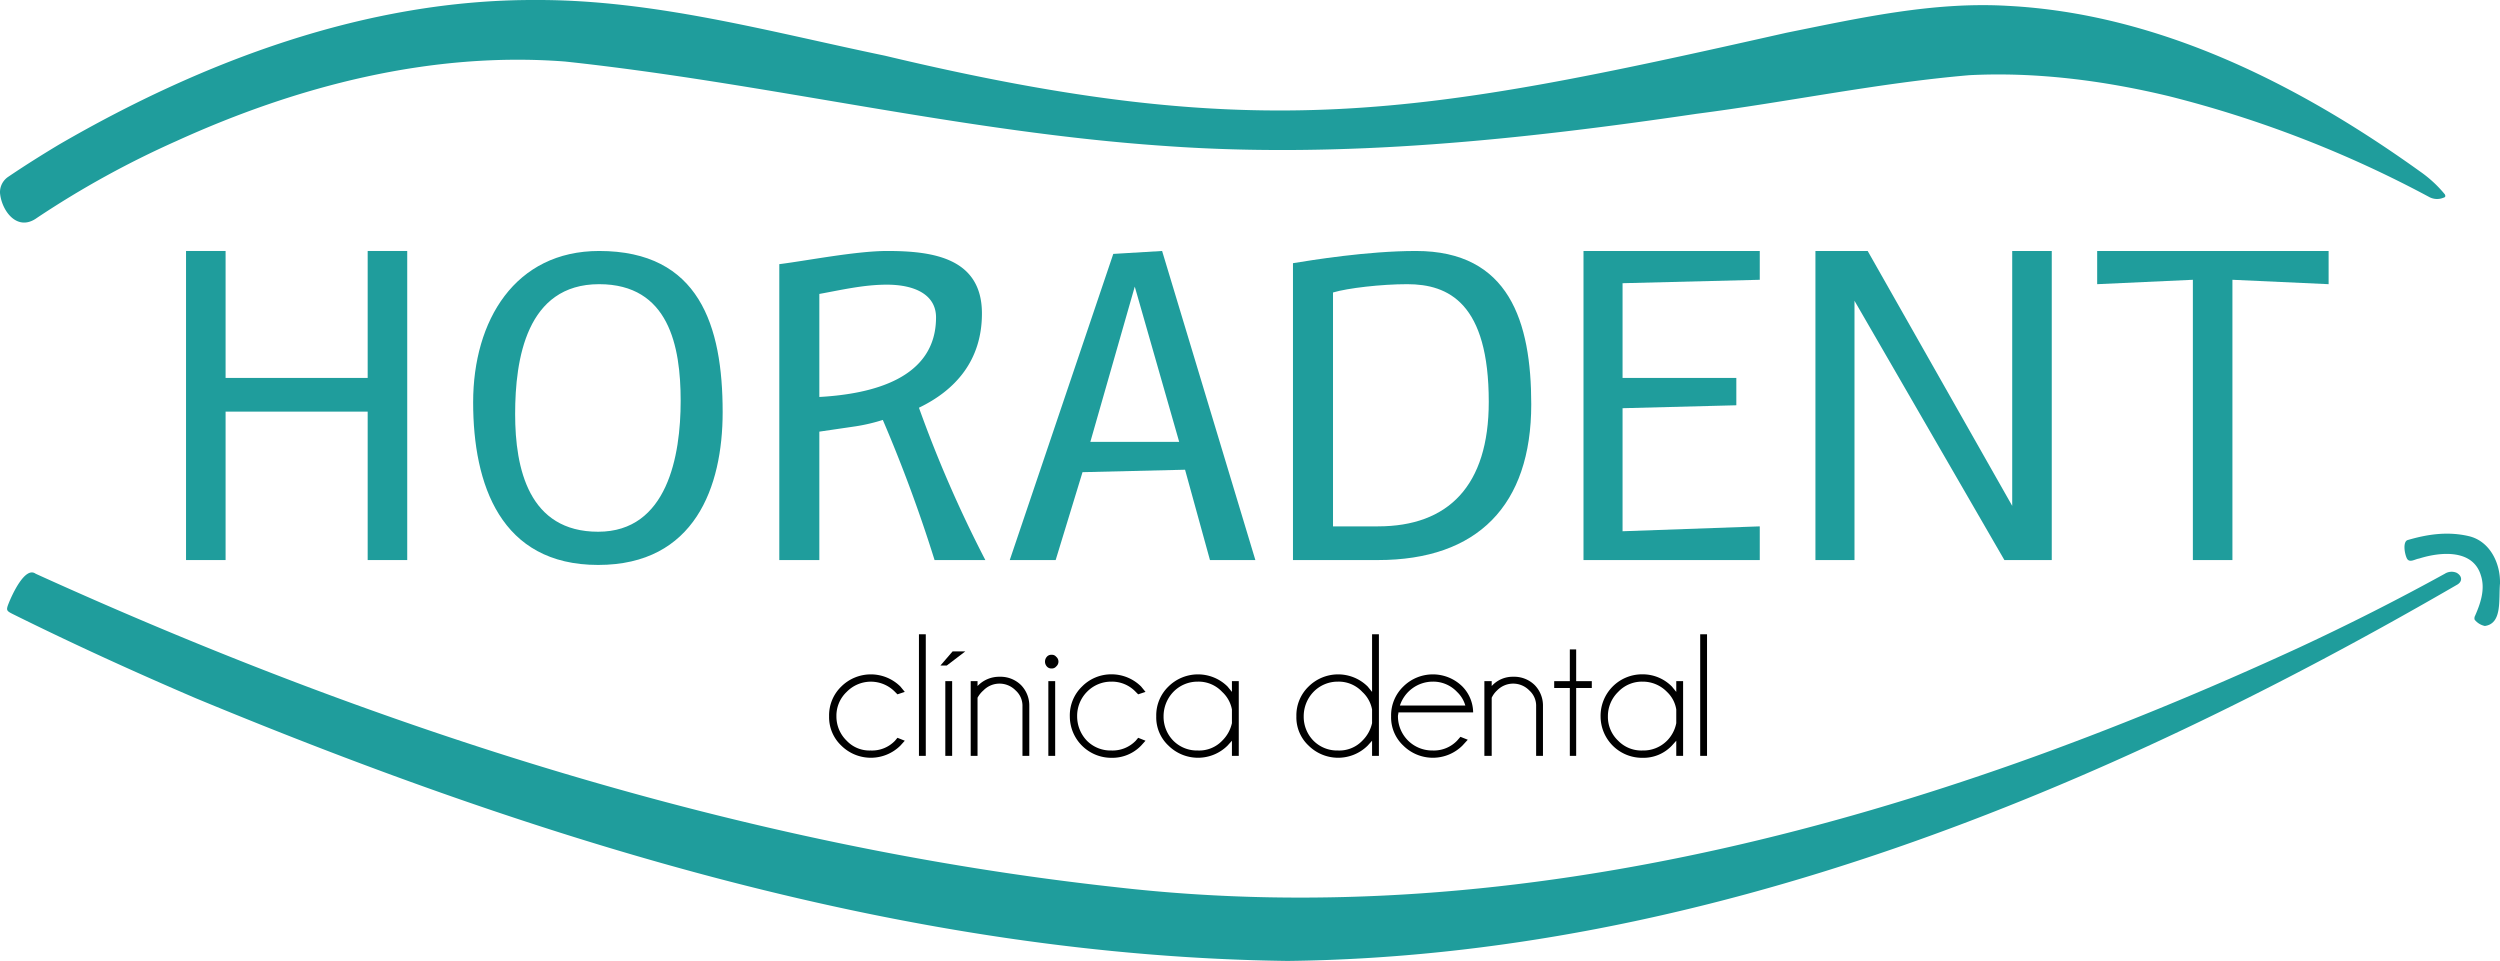 <svg xmlns="http://www.w3.org/2000/svg" viewBox="0 0 512 196.8"><g transform="translate(0 -157.6)"><g id="icon-clinica-dental"><path d="M183.8,308.7l1.5.6-.9,1a8.6,8.6,0,0,1-12.1,0,8,8,0,0,1-2.5-6,8.2,8.2,0,0,1,2.5-6.1,8.6,8.6,0,0,1,12.1,0l.9,1.1-1.5.5-.5-.5a6.9,6.9,0,0,0-9.9,0,6.7,6.7,0,0,0-2.1,5,6.9,6.9,0,0,0,2.1,5,6.4,6.4,0,0,0,4.9,2,6.5,6.5,0,0,0,5-2Z"/><path d="M189.6,287.5v24.9h-1.4V287.5Z"/><path d="M197.7,291l-3.8,2.9h-1.3l2.5-2.9Zm-2.7,6.1v15.3h-1.4V297.1Z"/><path d="M200.2,300.5v11.9h-1.4V297.1h1.4v1a6.1,6.1,0,0,1,4.5-1.9,6,6,0,0,1,4.4,1.7,6,6,0,0,1,1.7,4.3v10.2h-1.4V302.3A4.2,4.2,0,0,0,208,299a4.6,4.6,0,0,0-6.6,0A5.3,5.3,0,0,0,200.2,300.5Z"/><path d="M216.3,292.1a1.3,1.3,0,0,1,0,2,1.1,1.1,0,0,1-.9.4,1.2,1.2,0,0,1-1-.4,1.5,1.5,0,0,1,0-2,1.2,1.2,0,0,1,1-.4A1.1,1.1,0,0,1,216.3,292.1Zm-.2,5v15.3h-1.4V297.1Z"/><path d="M233.1,308.7l1.5.6-.9,1a8.2,8.2,0,0,1-6.1,2.5,8.5,8.5,0,0,1-8.5-8.5,8.2,8.2,0,0,1,2.5-6.1,8.4,8.4,0,0,1,6-2.5,8.6,8.6,0,0,1,6.1,2.5l.9,1.1-1.5.5-.5-.5a6.7,6.7,0,0,0-5-2.1,6.9,6.9,0,0,0-5,2.1,7,7,0,0,0-2,5,7.2,7.2,0,0,0,2,5,6.8,6.8,0,0,0,5,2,6.6,6.6,0,0,0,5-2Z"/><path d="M253.7,312.4h-1.4v-3.1l-.9,1a8.6,8.6,0,0,1-12.1,0,7.9,7.9,0,0,1-2.5-6,8.2,8.2,0,0,1,2.5-6.1,8.6,8.6,0,0,1,12.1,0l.9,1.1v-2.2h1.4Zm-1.4-6.7v-2.8a6.5,6.5,0,0,0-2-3.6,6.6,6.6,0,0,0-5-2.1,6.9,6.9,0,0,0-5,2.1,7.2,7.2,0,0,0-2,5,7,7,0,0,0,2,5,6.8,6.8,0,0,0,5,2,6.5,6.5,0,0,0,5-2A7.2,7.2,0,0,0,252.3,305.7Z"/><path d="M282.4,312.4H281v-3.1l-.9,1a8.6,8.6,0,0,1-12.1,0,7.9,7.9,0,0,1-2.5-6,8.2,8.2,0,0,1,2.5-6.1,8.6,8.6,0,0,1,12.1,0l.9,1.1V287.5h1.4Zm-1.4-6.7v-2.8a6.5,6.5,0,0,0-2-3.6,6.6,6.6,0,0,0-5-2.1,6.9,6.9,0,0,0-5,2.1,7.2,7.2,0,0,0-2,5,7,7,0,0,0,2,5,6.8,6.8,0,0,0,5,2,6.5,6.5,0,0,0,5-2A7.2,7.2,0,0,0,281,305.7Z"/><path d="M286.4,303.5c0,.3-.1.5-.1.8a7,7,0,0,0,7.1,7,6.6,6.6,0,0,0,5-2l.7-.8,1.5.6-1.1,1.2a8.6,8.6,0,0,1-12.1,0,7.9,7.9,0,0,1-2.5-6,8.2,8.2,0,0,1,2.5-6.1,8.6,8.6,0,0,1,12.1,0,7.7,7.7,0,0,1,2.2,5.3Zm.3-1.4h13.4a6.2,6.2,0,0,0-1.7-2.8,6.7,6.7,0,0,0-5-2.1,7.1,7.1,0,0,0-6.7,4.9Z"/><path d="M305.5,300.5v11.9H304V297.1h1.5v1a5.8,5.8,0,0,1,4.4-1.9,6,6,0,0,1,4.4,1.7,6,6,0,0,1,1.7,4.3v10.2h-1.4V302.3a4.2,4.2,0,0,0-1.4-3.3,4.6,4.6,0,0,0-6.6,0A4.8,4.8,0,0,0,305.5,300.5Z"/><path d="M321.5,297.1v-6.5h1.3v6.5H326v1.4h-3.2v13.9h-1.3V298.5h-3.2v-1.4Z"/><path d="M344.7,312.4h-1.4v-3.1l-.9,1a8,8,0,0,1-6,2.5,8.5,8.5,0,0,1-8.6-8.5,8.5,8.5,0,0,1,8.6-8.6,8.4,8.4,0,0,1,6,2.5l.9,1.1v-2.2h1.4Zm-1.4-6.7v-2.8a6.3,6.3,0,0,0-1.9-3.6,6.9,6.9,0,0,0-5-2.1,6.7,6.7,0,0,0-5,2.1,6.9,6.9,0,0,0-2.1,5,6.7,6.7,0,0,0,2.1,5,6.6,6.6,0,0,0,5,2,6.8,6.8,0,0,0,5-2A7,7,0,0,0,343.3,305.7Z"/><path d="M349.6,287.5v24.9h-1.4V287.5Z"/></g><g fill="#1f9d9c"><g id="icon-horadent"><path d="M75.3,272.3V241.9H46.2v30.4H38.1V209h8.1v26H75.3V209h8.1v63.3Z"/><path d="M122.5,273.3c-20,0-25.6-16.5-25.6-33.3s8.6-31,25.8-31c20.5,0,25.3,15.3,25.3,33C148,257.3,142.3,273.3,122.5,273.3Zm.2-57.5c-14.9,0-17.2,15.4-17.2,26.6s2.8,24.1,17,24.1,16.9-15.6,16.9-26.8S137,215.8,122.7,215.8Z"/><path d="M191.4,272.3a299.6,299.6,0,0,0-10.6-28.7,36.5,36.5,0,0,1-5.5,1.3l-7.5,1.1v26.3h-8.2V211.7c5.6-.7,15.7-2.7,22.1-2.7,9.3,0,19.4,1.4,19.4,12.8,0,9.6-5.4,15.7-12.9,19.3a253.8,253.8,0,0,0,13.6,31.2Zm-9.8-56.4c-4.7,0-9.4,1.1-13.8,1.9v21.1c10.7-.6,23.9-3.7,23.9-16.3C191.7,218.1,187.6,215.9,181.6,215.9Z"/><path d="M247.8,272.3l-5.1-18.5-21,.5-5.5,18h-9.4L228,209.6l10-.6,19.1,63.3Zm-15.4-56-9.1,31.8h18.2Z"/><path d="M282.2,272.3H264.8V211.5c3.7-.6,15.2-2.5,25.2-2.5,19.1,0,23.6,14.5,23.6,31.4C313.6,261.1,302.6,272.3,282.2,272.3Zm6-56.5c-5.3,0-12.2.8-15.2,1.7v47.9h9.2c14.4,0,22.7-8.3,22.7-25.5C304.9,219.7,296.7,215.8,288.2,215.8Z"/><path d="M324.3,272.3V209h36.1v5.9l-28.1.7V235h23.3v5.6l-23.3.6v25.2l28.1-1v6.9Z"/><path d="M410.5,272.3l-30.7-53.1v53.1h-8V209h10.7l29.6,52.2V209h8.1v63.3Z"/><path d="M457.2,214.9v57.4h-8.1V214.9l-19.6.9V209h47.4v6.8Z"/></g><path id="icon-smile-top" d="M109.6,157.6c24.3-.1,48,6.5,71.6,11.4,77.1,18.4,109.3,12.3,184.7-4.7,14.9-3,30-6.4,45.3-5.5,30.9,1.6,59.6,16.1,84.4,33.9a25.2,25.2,0,0,1,5.1,4.7c.2.4.1.6-.3.7a3.4,3.4,0,0,1-2.8-.1,232.7,232.7,0,0,0-53.4-20.7c-13.3-3.2-27.2-5-40.9-4.3-18.7,1.6-37.2,5.5-55.8,7.9-36,5.3-72.4,9.2-108.8,6.6-41.4-2.8-81.8-12.9-123-17.3-27.4-2.1-54.8,5-79.6,16.3A192.6,192.6,0,0,0,7.6,202.2c-4.1,3-7.3-1.5-7.6-5.1a3.8,3.8,0,0,1,1.7-3.3c3.4-2.3,6.9-4.5,10.4-6.6C41.6,170.1,75.1,157.5,109.6,157.6Z"/><path id="icon-smile-bottom" d="M263.7,354.4c-77.3-1-152.7-24.4-223.6-53.8C27.5,295.2,15,289.5,2.7,283.4c-1.4-.7-1.5-.8-.9-2.3s3.3-7.6,5.5-6c70,31.8,144.6,55.8,221.3,64.2,83.5,9.6,167-14.4,242.3-49.1,10.1-4.7,20-9.7,29.8-15.1a2.6,2.6,0,0,1,2.4-.2c1.1.6,1.3,1.7.2,2.4C430.5,319.5,348.9,353.4,263.7,354.4Z"/><path id="icon-smile-right" d="M512,277.1c-.3,3.3.5,8.2-3.1,8.7a3.6,3.6,0,0,1-2.1-1.3,1.1,1.1,0,0,1,.1-.8c1.1-2.5,2.1-5.4,1.2-8.2-1.6-5.5-8.3-4.9-12.7-3.5-.8.1-2,1-2.5-.1s-.8-3.4.2-3.7c4.1-1.2,8.2-1.8,12.5-.8S512.1,272.9,512,277.1Z"/></g></g></svg>